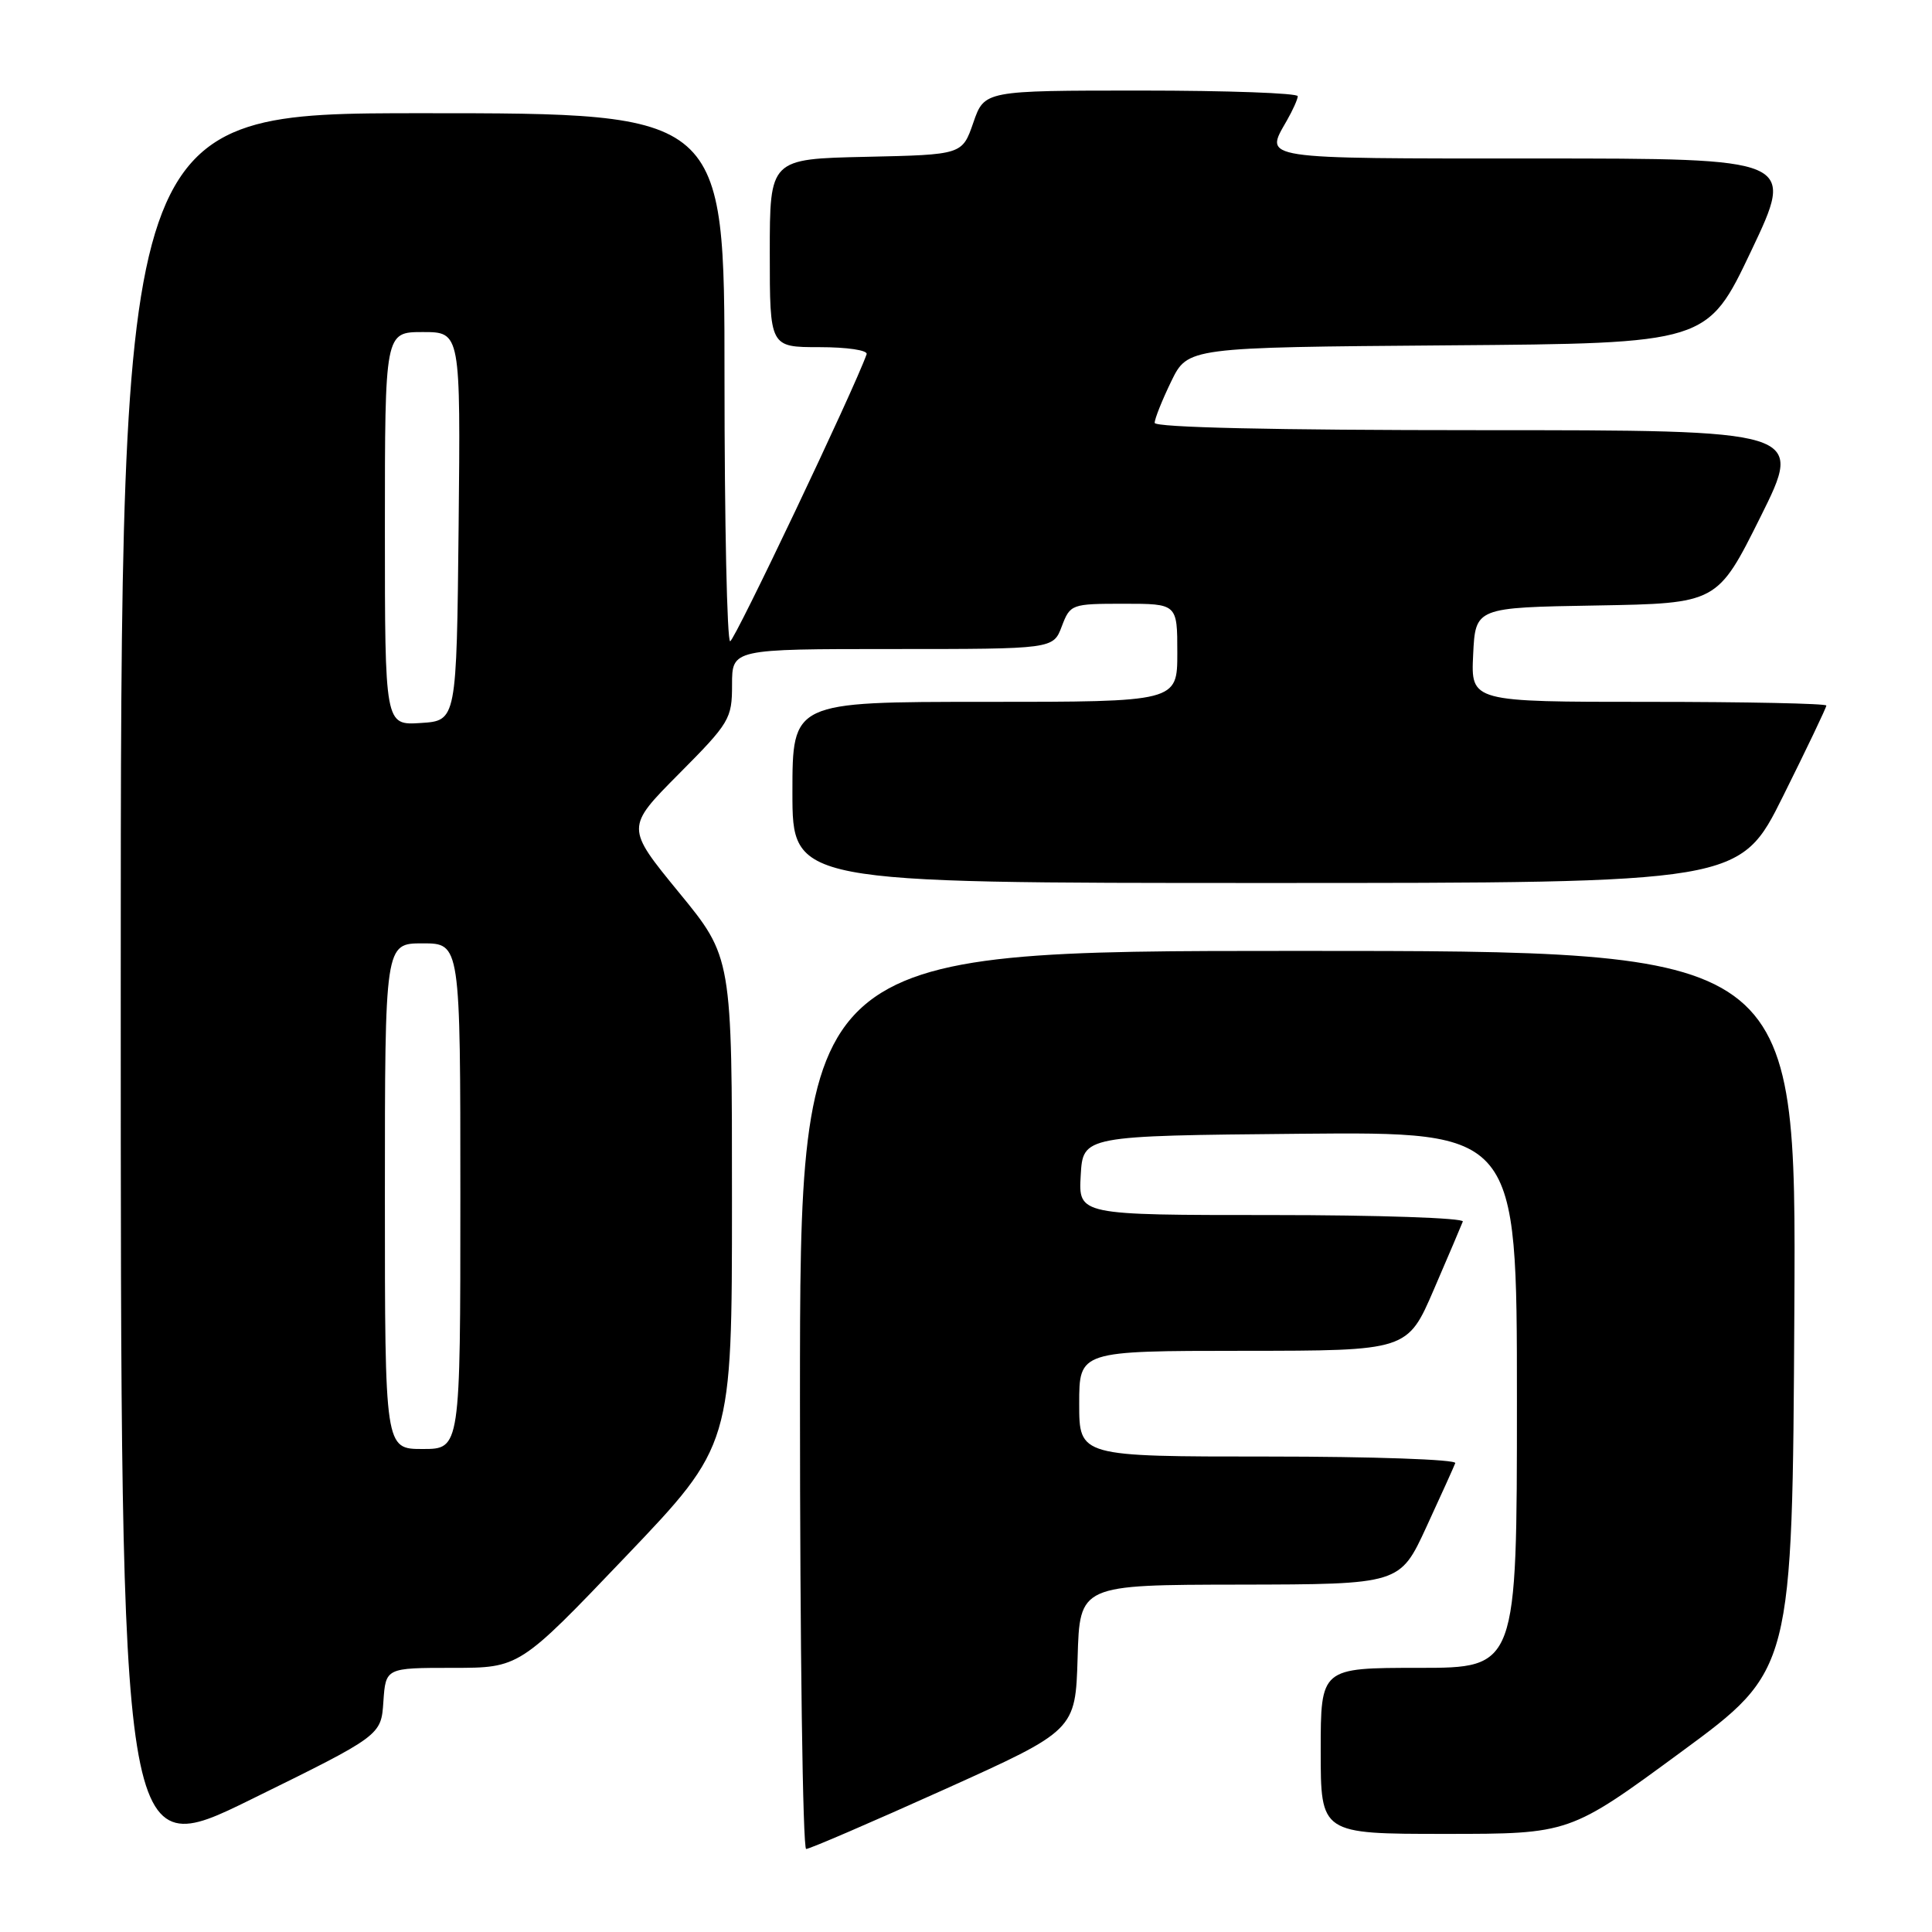 <?xml version="1.0" encoding="UTF-8" standalone="no"?>
<!DOCTYPE svg PUBLIC "-//W3C//DTD SVG 1.1//EN" "http://www.w3.org/Graphics/SVG/1.1/DTD/svg11.dtd" >
<svg xmlns="http://www.w3.org/2000/svg" xmlns:xlink="http://www.w3.org/1999/xlink" version="1.1" viewBox="0 0 256 256">
 <g >
 <path fill="currentColor"
d=" M 50.80 225.48 C 51.11 221.00 51.11 221.00 59.97 221.00 C 68.83 221.00 68.83 221.00 82.91 206.25 C 96.99 191.50 96.99 191.50 96.99 159.16 C 97.00 126.83 97.00 126.83 89.95 118.24 C 82.91 109.64 82.91 109.64 89.95 102.55 C 96.69 95.77 97.00 95.24 97.00 90.73 C 97.00 86.00 97.00 86.00 118.28 86.00 C 139.56 86.00 139.56 86.00 140.69 83.00 C 141.81 80.06 141.96 80.00 148.91 80.00 C 156.00 80.00 156.00 80.00 156.00 86.50 C 156.00 93.00 156.00 93.00 130.50 93.00 C 105.00 93.00 105.00 93.00 105.00 105.00 C 105.00 117.00 105.00 117.00 167.77 117.00 C 230.54 117.00 230.54 117.00 236.27 105.49 C 239.42 99.16 242.00 93.76 242.00 93.49 C 242.00 93.22 231.40 93.00 218.45 93.00 C 194.90 93.00 194.90 93.00 195.20 86.75 C 195.50 80.50 195.50 80.50 211.53 80.23 C 227.56 79.95 227.56 79.95 233.28 68.48 C 238.99 57.00 238.99 57.00 195.99 57.00 C 168.79 57.00 153.00 56.64 153.00 56.03 C 153.00 55.49 153.99 53.02 155.19 50.54 C 157.39 46.03 157.39 46.03 191.81 45.76 C 226.22 45.50 226.22 45.50 232.04 33.25 C 237.86 21.00 237.86 21.00 203.43 21.00 C 166.56 21.00 167.56 21.15 170.50 16.00 C 171.29 14.62 171.95 13.16 171.96 12.75 C 171.98 12.34 162.65 12.00 151.22 12.00 C 130.44 12.00 130.44 12.00 128.97 16.25 C 127.50 20.50 127.50 20.50 114.75 20.78 C 102.00 21.06 102.00 21.06 102.00 33.53 C 102.00 46.00 102.00 46.00 108.58 46.00 C 112.26 46.00 115.02 46.41 114.83 46.94 C 113.18 51.61 97.32 84.95 96.75 84.97 C 96.34 84.99 96.00 69.25 96.00 50.00 C 96.00 15.00 96.00 15.00 56.00 15.00 C 16.00 15.00 16.00 15.00 16.00 130.96 C 16.00 246.92 16.00 246.92 33.25 238.44 C 50.50 229.96 50.50 229.96 50.80 225.48 Z  M 125.07 237.14 C 142.50 229.28 142.50 229.28 142.79 219.64 C 143.07 210.00 143.07 210.00 164.29 209.97 C 185.50 209.93 185.50 209.93 189.00 202.34 C 190.93 198.16 192.65 194.35 192.83 193.87 C 193.02 193.39 181.89 193.00 168.08 193.00 C 143.00 193.00 143.00 193.00 143.00 186.00 C 143.00 179.00 143.00 179.00 164.75 178.99 C 186.50 178.98 186.50 178.98 190.00 170.85 C 191.93 166.38 193.65 162.34 193.83 161.86 C 194.02 161.39 182.63 161.00 168.53 161.00 C 142.90 161.00 142.90 161.00 143.20 155.75 C 143.50 150.50 143.50 150.50 172.25 150.23 C 201.00 149.97 201.00 149.97 201.00 185.48 C 201.00 221.00 201.00 221.00 188.00 221.00 C 175.00 221.00 175.00 221.00 175.00 232.00 C 175.00 243.00 175.00 243.00 191.50 243.00 C 207.99 243.00 207.99 243.00 222.75 232.15 C 237.50 221.31 237.50 221.31 237.76 173.65 C 238.02 126.00 238.02 126.00 172.01 126.00 C 106.00 126.00 106.00 126.00 106.00 185.50 C 106.00 218.23 106.37 245.00 106.82 245.00 C 107.27 245.00 115.48 241.46 125.07 237.14 Z  M 51.00 158.50 C 51.00 125.00 51.00 125.00 56.00 125.00 C 61.00 125.00 61.00 125.00 61.00 158.50 C 61.00 192.00 61.00 192.00 56.00 192.00 C 51.00 192.00 51.00 192.00 51.00 158.50 Z  M 51.00 70.05 C 51.00 44.00 51.00 44.00 56.02 44.00 C 61.03 44.00 61.03 44.00 60.77 69.75 C 60.50 95.50 60.50 95.50 55.75 95.80 C 51.00 96.11 51.00 96.11 51.00 70.05 Z "/>
</g>
</svg>